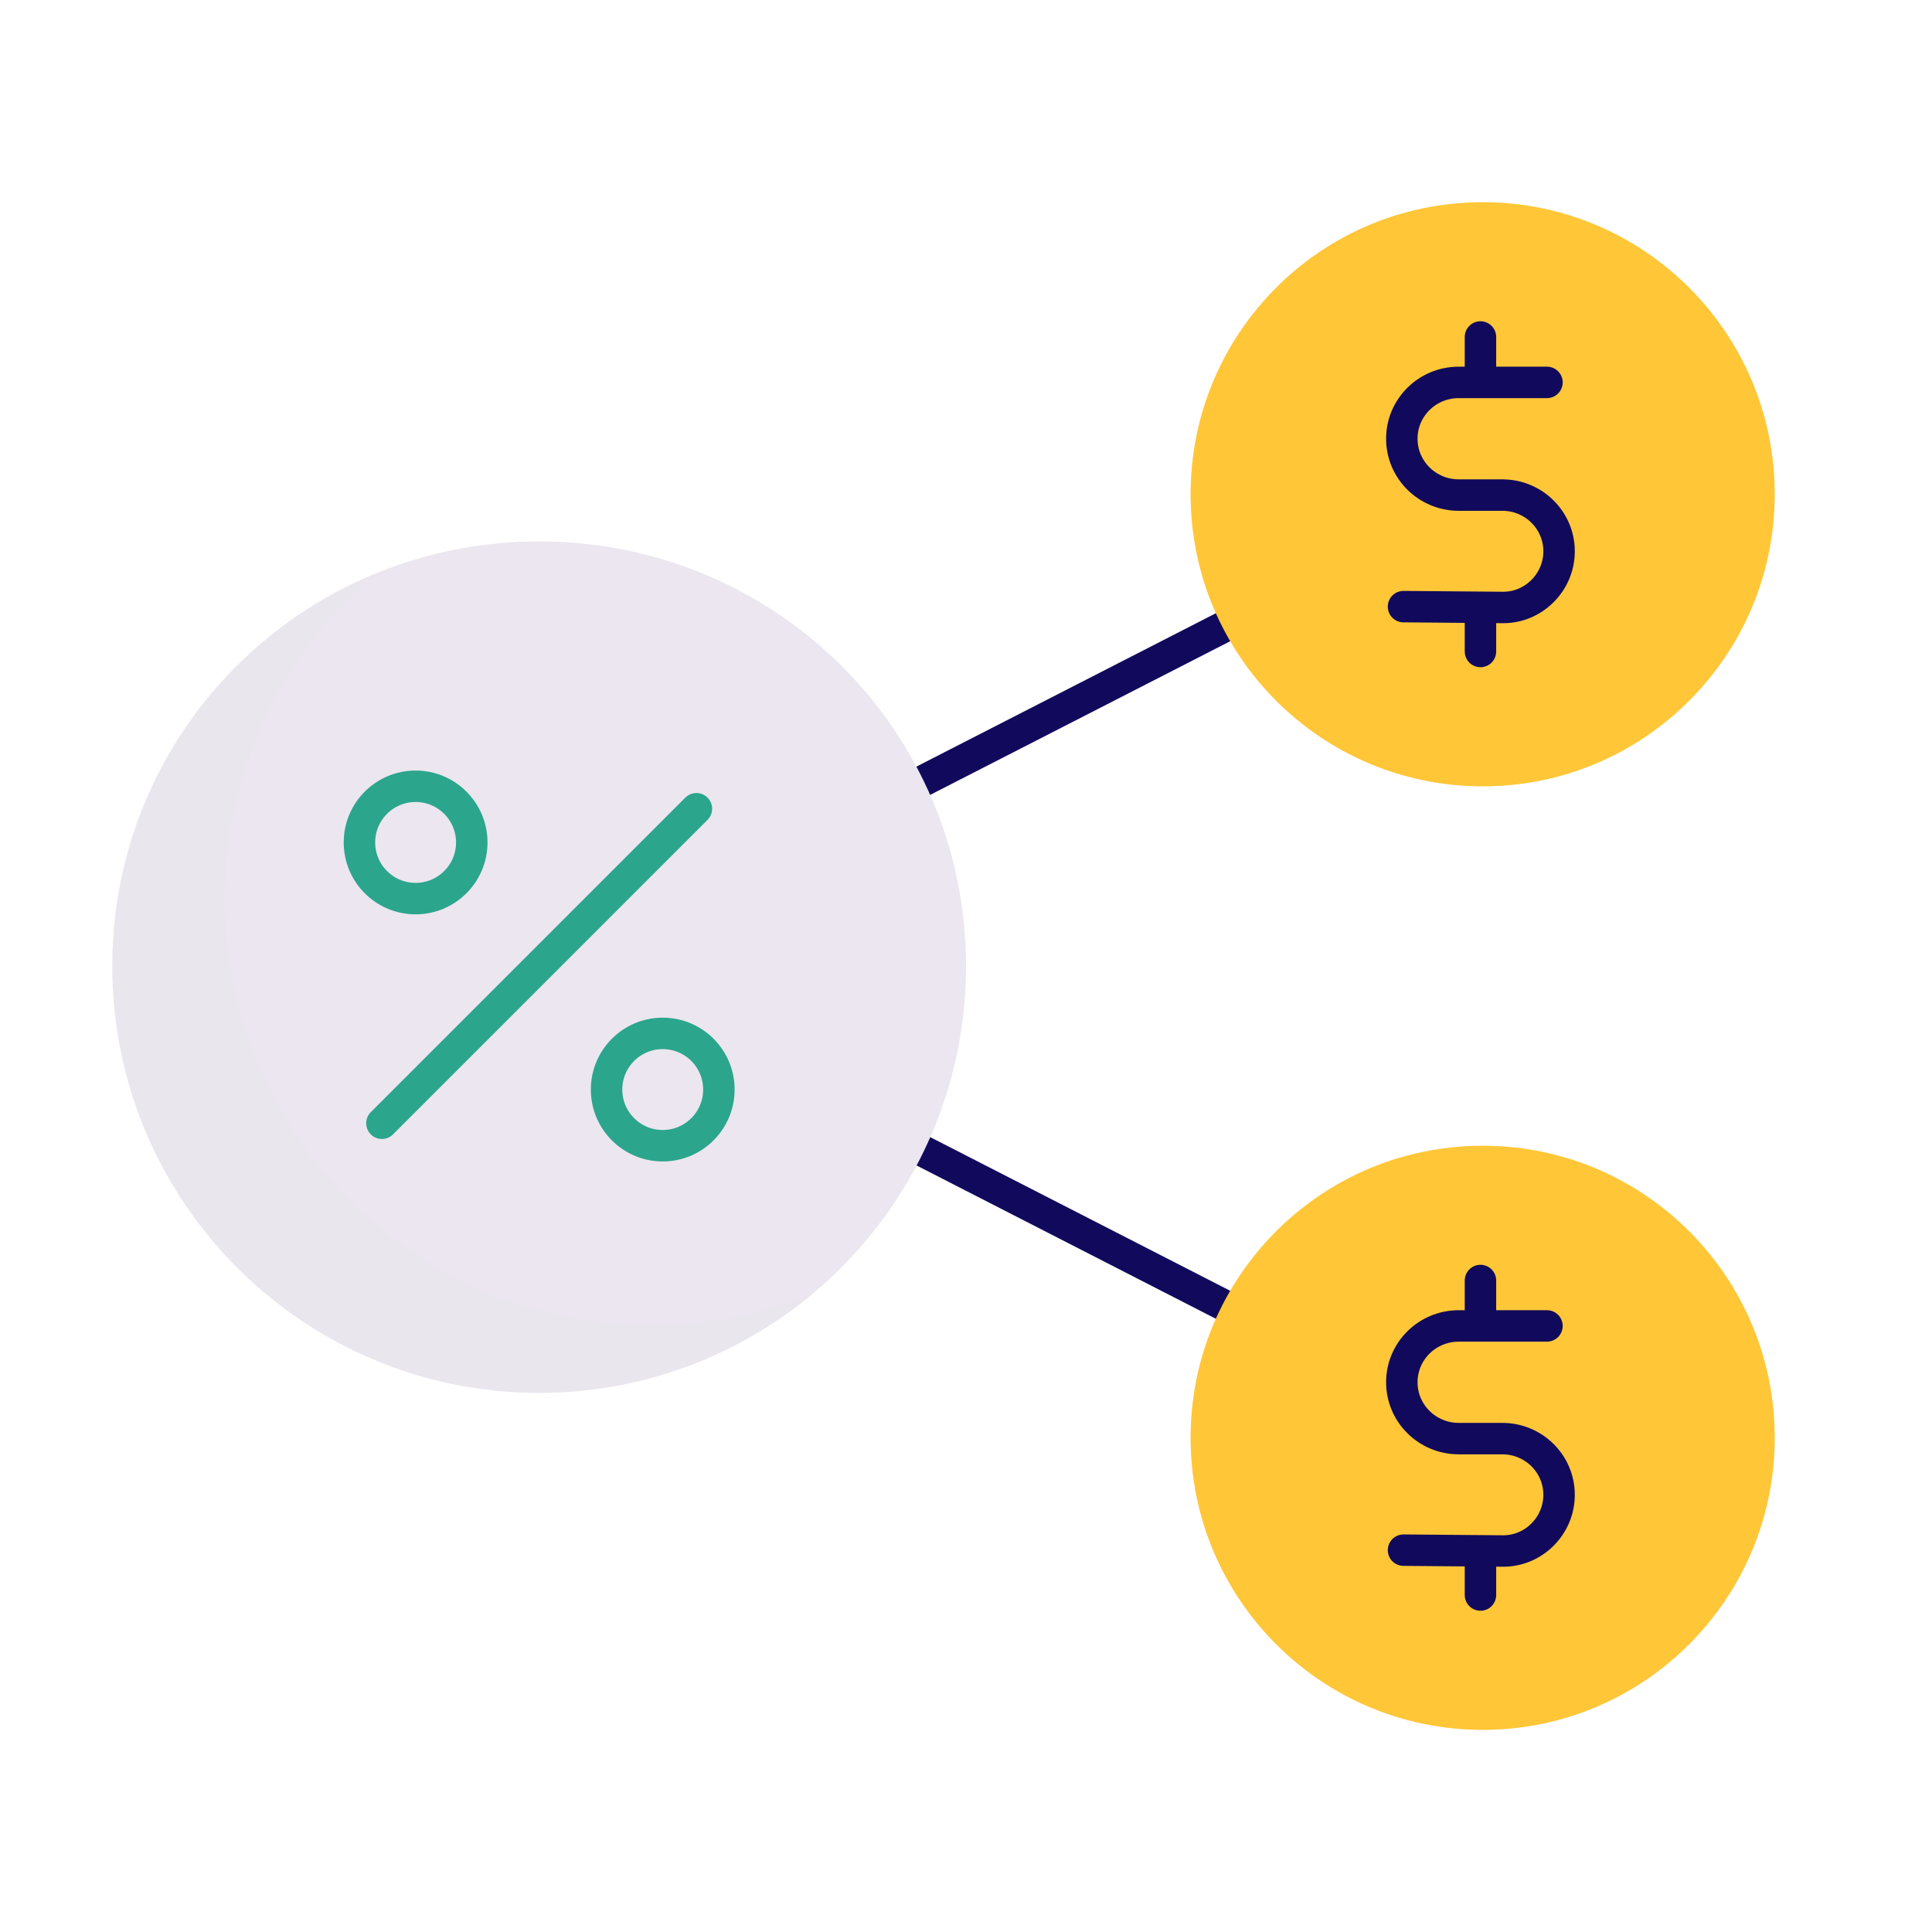 <svg xmlns="http://www.w3.org/2000/svg" width="430" height="430" fill="none" viewBox="0 0 430 430"><path stroke="#110a5c" stroke-linecap="round" stroke-linejoin="round" stroke-miterlimit="10" stroke-width="7" d="m272.135 139.638-66.584 34.104m66.584 116.62-66.547-34.085"/><path fill="#ebe6ef" d="M120 310c52.467 0 95-42.533 95-95s-42.533-94.5-95-94.5-95 42.033-95 94.5 42.533 95 95 95"/><path fill="#ebe6ef" d="M180.742 288.047C169.709 292.53 157.643 295 145 295c-52.467 0-95-42.533-95-95 0-29.221 13.193-55.205 33.947-72.494C49.358 141.565 25 175.295 25 215c0 52.467 42.533 95 95 95 23.101 0 44.275-8.245 60.742-21.953" opacity=".5" style="mix-blend-mode:multiply"/><path fill="#ffc738" d="M330 175c35.899 0 65-29.102 65-65s-29.101-65-65-65-65 29.102-65 65 29.101 65 65 65"/><path fill="#ffc738" d="M368.607 162.298A65 65 0 0 1 350 165c-35.899 0-65-29.101-65-65 0-21.442 10.382-40.458 26.393-52.298C284.562 55.705 265 80.568 265 110c0 35.899 29.101 65 65 65 14.457 0 27.811-4.72 38.607-12.702" opacity=".5" style="mix-blend-mode:multiply"/><path stroke="#110a5c" stroke-linecap="round" stroke-linejoin="round" stroke-width="7" d="m312.374 135.015 22.126.188c6.768.052 12.48-5.538 12.5-12.472.02-6.92-5.64-12.543-12.631-12.543h-9.699c-6.997 0-12.67-5.616-12.67-12.543s5.673-12.536 12.67-12.536h19.635M329.503 145v-9.842m0-50.043V75"/><path stroke="#2CA58D" stroke-linecap="round" stroke-linejoin="round" stroke-width="7" d="m155 180-70 70m62.5 5c6.904 0 12.5-5.596 12.5-12.5s-5.596-12.5-12.5-12.5-12.5 5.596-12.5 12.5 5.596 12.5 12.5 12.5m-55-55c6.904 0 12.5-5.596 12.5-12.5S99.404 175 92.5 175 80 180.596 80 187.5 85.596 200 92.5 200"/><path fill="#ffc738" d="M330 385c35.898 0 65-29.102 65-65 0-35.899-29.102-65-65-65-35.899 0-65 29.101-65 65s29.101 65 65 65"/><path fill="#ffc738" d="M368.607 372.298A65 65 0 0 1 350 375c-35.899 0-65-29.101-65-65 0-21.442 10.382-40.458 26.393-52.298C284.562 265.705 265 290.568 265 320c0 35.899 29.101 65 65 65 14.457 0 27.811-4.72 38.607-12.702" opacity=".5" style="mix-blend-mode:multiply"/><path stroke="#110a5c" stroke-linecap="round" stroke-linejoin="round" stroke-width="7" d="m312.374 345.015 22.126.188c6.768.052 12.48-5.538 12.5-12.472.02-6.92-5.64-12.543-12.631-12.543h-9.699c-6.997 0-12.67-5.616-12.67-12.543s5.673-12.537 12.67-12.537h19.635M329.503 355v-9.842m0-50.043V285"/></svg>
